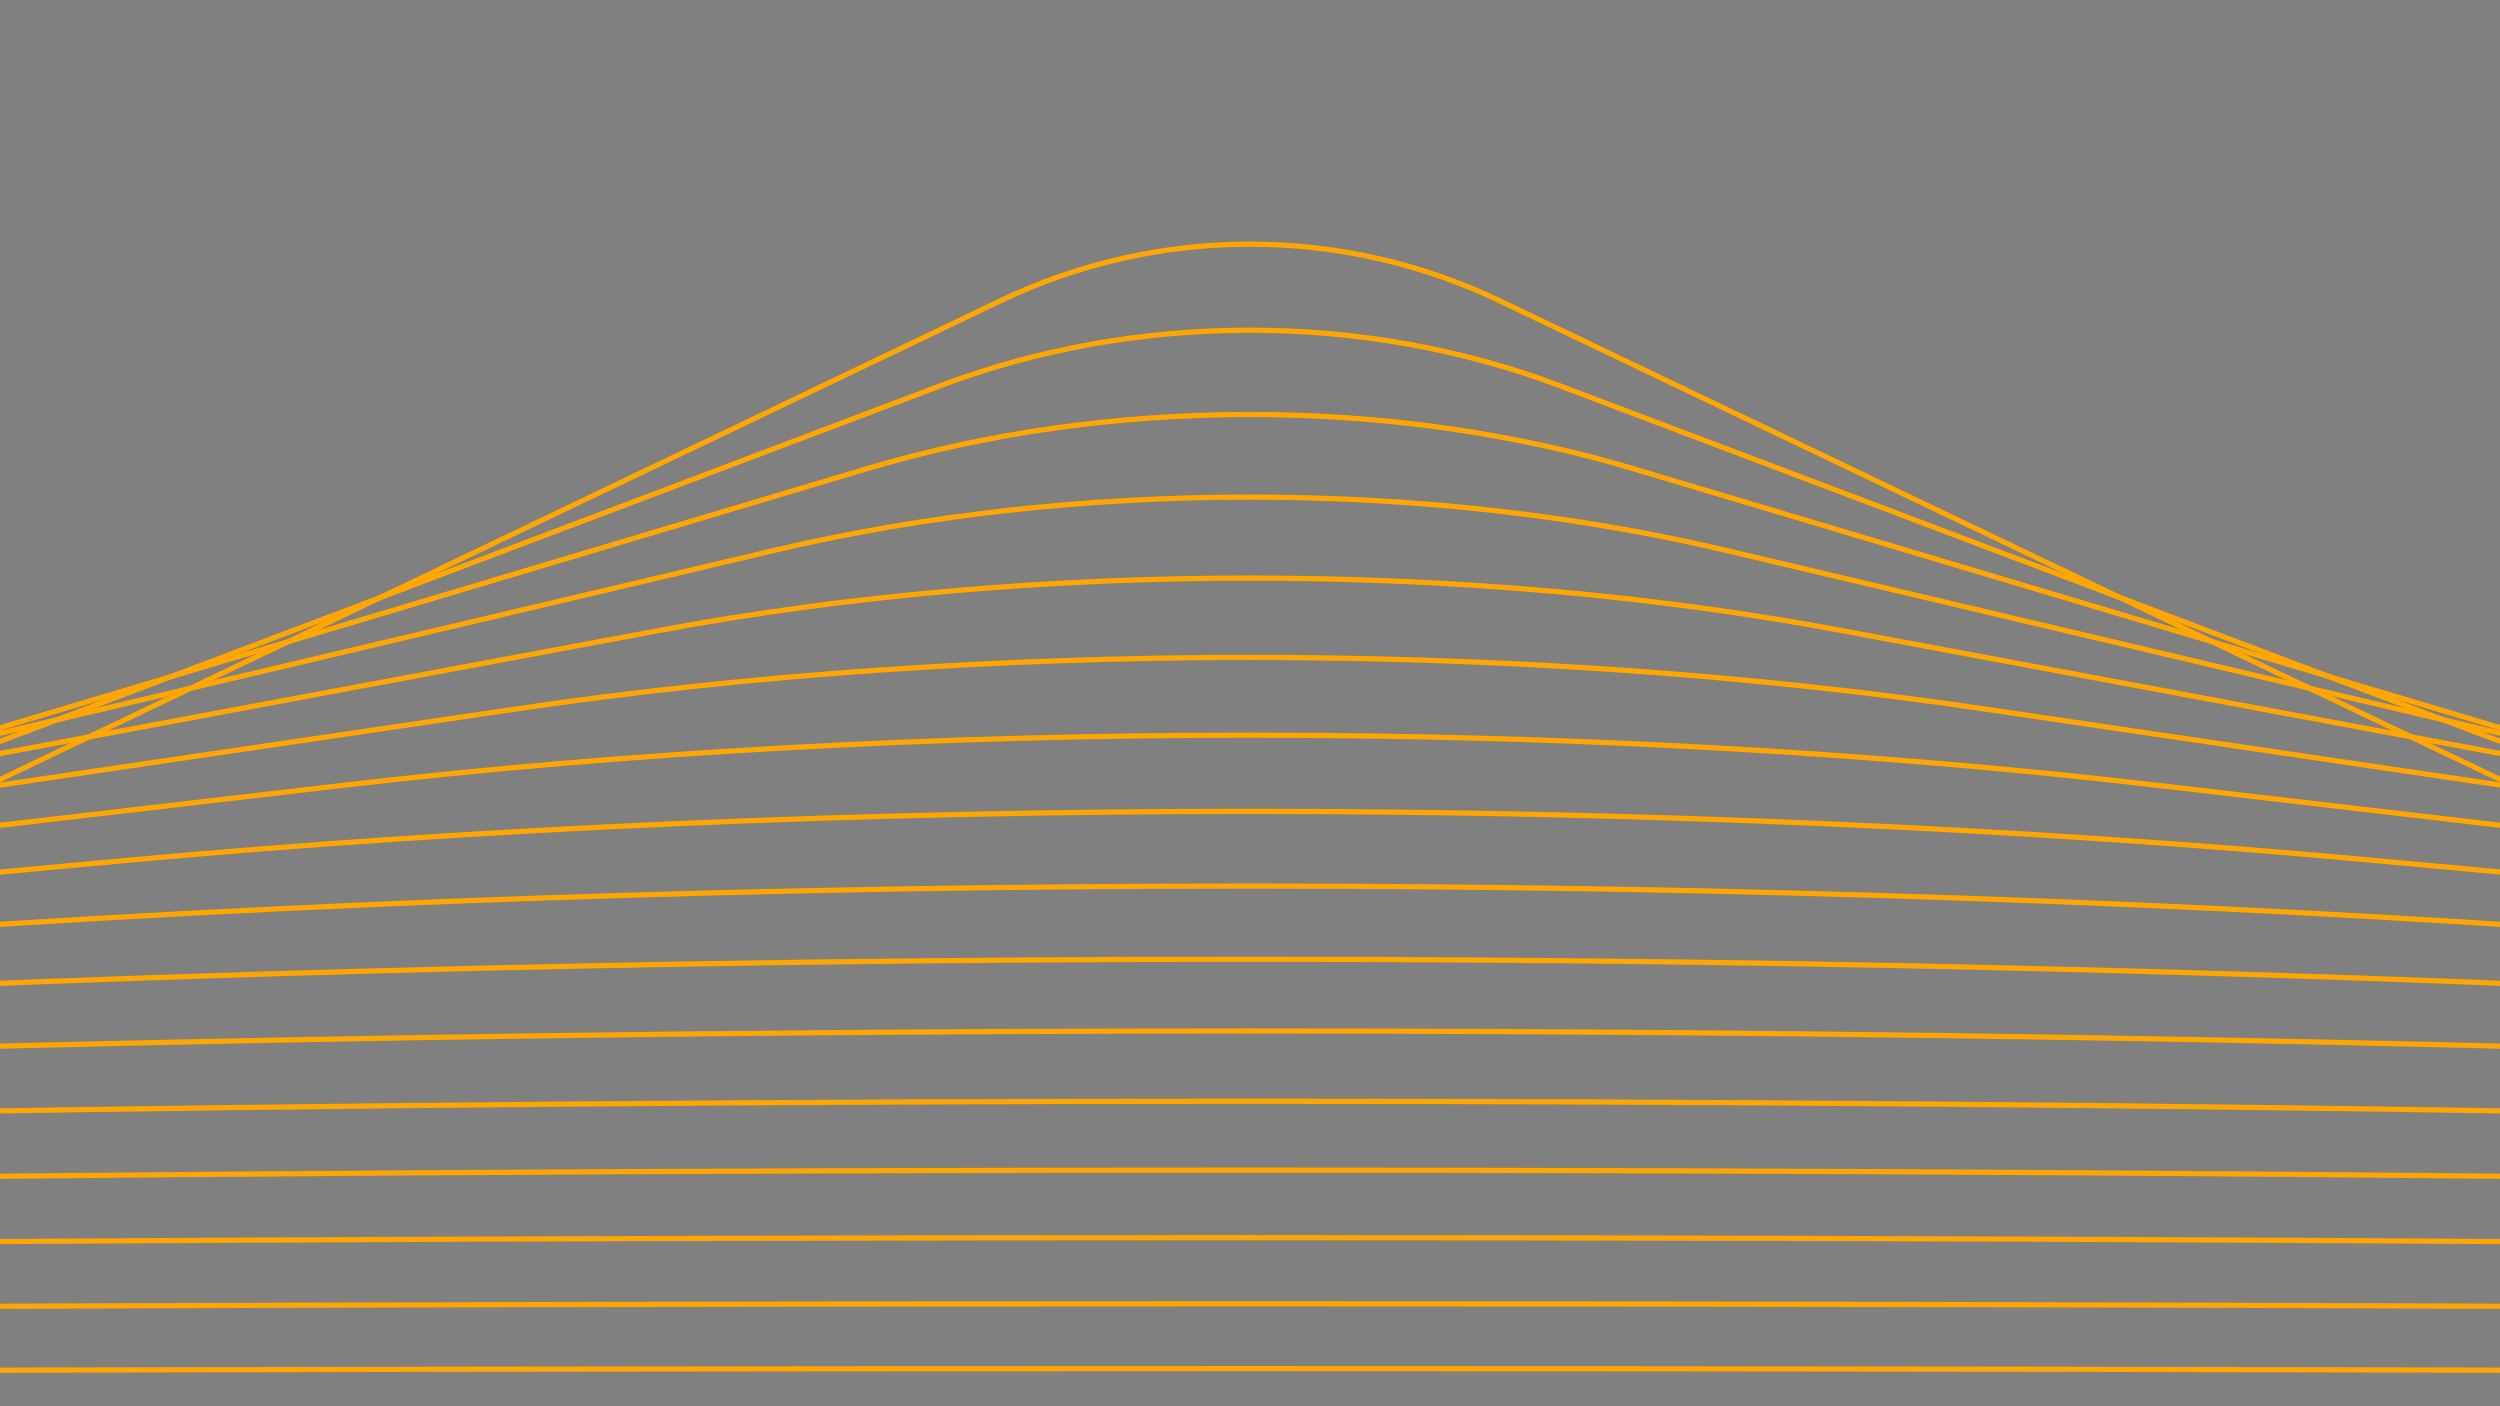 <?xml version="1.0" encoding="UTF-8"?><svg id="Livello_1" xmlns="http://www.w3.org/2000/svg" xmlns:xlink="http://www.w3.org/1999/xlink" viewBox="0 0 1920 1080"><rect x="0" y="0" width="1920" height="1080" fill="#808080" stroke="none"/><defs><style>.cls-1,.cls-2,.cls-3,.cls-4{fill:none;}.cls-5{clip-path:url(#clippath);}.cls-2{stroke:#ffa600;}.cls-2,.cls-3,.cls-4{fill-rule:evenodd;stroke-miterlimit:10;stroke-width:4px;}.cls-3{stroke:#fff;}.cls-4{stroke:#000;}.cls-6{clip-path:url(#clippath-1);}.cls-7{clip-path:url(#clippath-4);}.cls-8{clip-path:url(#clippath-2);}.cls-9{clip-path:url(#clippath-5);}</style><clipPath id="clippath"><rect class="cls-1" x="1979.55" y="1133.61" width="1920" height="1080"/></clipPath><clipPath id="clippath-1"><rect class="cls-1" x="3953.63" width="1920" height="1080"/></clipPath><clipPath id="clippath-2"><rect class="cls-1" x="3953.63" y="1133.61" width="1920" height="1080"/></clipPath><clipPath id="clippath-4"><rect class="cls-1" width="1920" height="1080"/></clipPath><clipPath id="clippath-5"><rect class="cls-1" x="1979.55" width="1920" height="1080"/></clipPath></defs><g class="cls-5"><g><g id="Full-logo"><path id="Top" class="cls-2" d="m4944.31,1588.03C602.33,2218.53-4139.16,2972.63-7953.3,3639.31c-17777.72,3107.5-69657.82,12176.13-84433.28,14758.9-2428.61,424.47-3720.97,710.69-3328.97,736.89l2695.14,180.1S-25896.28,8001.11-3361.03,4202.67C1387.61,3402.25,6659.06,2563.86,11807.68,1790.18c24433.3-3671.6,97210.53-14607.92,97210.53-14607.92l-2695.14-180.1c-392-26.2-2400.34,212.54-5164.6,613.96C84320.23-9938.7,25201.97-1353.75,4944.31,1588.03Z"/></g><g id="Full-logo-2"><path id="Top-2" class="cls-2" d="m4633.49,1612.14c-3517.21,493.39-7359.88,1099.75-10452.69,1649.39-14415.6,2562.04-56484.14,10038.85-68465.26,12168.27-1969.31,349.95-3018.96,598.35-2703.76,639.44l2167.11,282.53S-20403.3,7109.92-2133.87,4007.18c3849.75-653.81,8121.92-1327.95,12293.28-1939.83C29955.01-836.42,88918.37-9485.67,88918.37-9485.67l-2167.11-282.53c-315.2-41.09-1940.56,132.62-4179.74,446.75C68931.75-7407.99,21043.16-689.93,4633.49,1612.14Z"/></g><g id="Full-logo-3"><path id="Top-3" class="cls-2" d="m4382.3,1625.79c-2848.62,381.79-5962.73,868.27-8470.88,1323.29-11690.51,2121.01-45806.52,8310.79-55522.76,10073.67-1597.03,289.7-2450,507.86-2197.12,561.54l1738.65,369.06S-15951.09,6389.37-1139.33,3849.93c3121.14-535.12,6583.32-1075.96,9962.49-1556.31C24859.36,14.09,72624.92-6775.8,72624.92-6775.8l-1738.65-369.06c-252.88-53.68-1567.75,66.82-3381.28,309.9C56458.02-5354.26,17672.63-155.63,4382.3,1625.79Z"/></g><g id="Full-logo-4"><path id="Top-4" class="cls-2" d="m4179.47,1630.83c-2306.62,290.87-4830.16,680.04-6864.44,1058.62-9481.78,1764.66-37152.14,6914.54-45032.66,8381.25-1295.3,241.02-1988.9,435.1-1786.6,499.5l1390.9,442.79S-12342.51,5807.16-333.35,3723.69c2530.58-439.03,5336.18-871.71,8073.18-1245.03,12988.7-1771.64,51676.95-7048.7,51676.95-7048.7l-1390.9-442.79c-202.3-64.4-1265.42,12.44-2733.9,197.64C46346.89-3687.1,14941.09,273.6,4179.47,1630.83Z"/></g><g id="Full-logo-5"><path id="Top-5" class="cls-2" d="m4015.85,1628.71c-1867.23,216.69-3912.06,526.87-5562.26,843.72-7691.61,1476.99-30137.76,5787.36-36530.43,7014.98-1050.74,201.72-1615.22,376.73-1453.98,450.36l1108.55,506.25S-9417.75,5337.15,319.8,3622.62c2051.9-361.29,4325.28-706.13,6541.7-992.29C17379.74,1272.34,48709.45-2772.66,48709.45-2772.66l-1108.55-506.25c-161.24-73.63-1020.23-32.72-2208.98,105.26C38150.79-2333.21,12727.49,617.56,4015.85,1628.71Z"/></g><g id="Full-logo-6"><path id="Top-6" class="cls-2" d="m3884.04,1620.65c-1511.01,156.08-3167.79,402.08-4506.71,669.16-6240.7,1245.01-24452.72,4878.39-29639.51,5913.21-852.54,170.03-1312.41,330.03-1184.53,411.69l879.2,561.48S-7047.28,4958.13,849.05,3542c1663.92-298.41,3505.88-571.91,5300.28-786.99C14664.83,1734.3,40029.19-1306.06,40029.19-1306.06l-879.2-561.48c-127.88-81.67-821.34-70.41-1783.31,28.97C31506.96-1233.18,10933.74,892.29,3884.04,1620.65Z"/></g><g id="Full-logo-7"><path id="Top-7" class="cls-2" d="m3778.04,1607.6c-1222.21,106.44-2564.43,300.29-3651.06,527.29-5064.8,1058.2-19845.23,4146.43-24054.7,5025.98-691.9,144.51-1067.04,292.81-966.27,381.55l692.79,610.12S-5126.11,4652.91,1277.88,3477.97c1349.45-247.59,2841.7-463.1,4293.96-620.14C12463.73,2112.57,32991.96-107.32,32991.96-107.32l-692.79-610.12c-100.77-88.74-659.99-102.1-1438.09-34.31C26121.33-338.86,9480.31,1110.81,3778.04,1607.6Z"/></g><g id="Full-logo-8"><path id="Top-8" class="cls-2" d="m3692.97,1590.34c-988.05,65.69-2075.28,217.12-2957.45,411.9-4111.81,908.03-16111.17,3558.06-19528.59,4312.81-561.71,123.99-868.23,263.29-789.51,358.34l541.19,653.53S-3569.13,4407.56,1625.3,3427.43c1094.57-206.54,2303.33-374.89,3478.22-484.43C10679.08,2423.12,27286.5,874.54,27286.5,874.54l-541.19-653.53c-78.72-95.05-529.05-128.94-1158.08-87.09-3831.67,254.88-17284.47,1149.75-21894.26,1456.43Z"/></g><g id="Full-logo-9"><path id="Top-9" class="cls-2" d="m3624.89,1569.5c-798.18,32.14-1678.7,149.03-2395.18,317.98-3339.51,787.61-13085.1,3086.2-15860.65,3740.87-456.2,107.54-707.17,240.03-646.4,340.8l417.79,692.81S-2307.36,4210.8,1906.73,3387.86c888-173.41,1866.94-303.38,2816.94-373.97,4508.31-335.03,17936.82-1333.01,17936.82-1333.01l-417.79-692.81c-60.77-100.77-422.77-151.88-930.92-131.4-3095.34,124.74-13962.96,562.71-17686.89,712.83Z"/></g></g></g><g class="cls-6"><g><g id="Full-logo-10"><path id="Bottom" class="cls-4" d="m7918.74,12.74c-1519.19,43.17-3284.66,43.17-4802.36,0C-3964.77-188.39-24629.63-775.56-30515.45-942.77c-966.26-27.49-1581.05-85.46-1581.05-149.06v-437.23S-6050.7-1070.51,2693.56-916.52c1842.6,32.42,3805.4,32.42,5648,0,8744.26-153.99,34790.07-612.54,34790.07-612.54v437.23c0,63.61-614.21,121.57-1581.49,149.06C35664.76-775.56,14999.89-188.39,7918.74,12.74Z"/></g><g id="Full-logo-11"><path id="Bottom-2" class="cls-4" d="m7453.89,62.21c-1225.15,44.05-2648.92,44.05-3872.87,0C-2129.59-143.03-18794.8-742.18-23541.43-912.8c-779.24-28.05-1275.04-87.2-1275.04-152.1v-446.15S-3811.79-1043.15,3240.03-886.01c1485.97,33.08,3068.87,33.08,4554.84,0,7051.82-157.14,28056.51-625.05,28056.51-625.05v446.15c0,64.9-495.33,124.06-1275.39,152.1C29829.7-742.18,13164.49-143.03,7453.89,62.21Z"/></g><g id="Full-logo-12"><path id="Bottom-3" class="cls-4" d="m7079.01,112.68c-988.03,44.95-2136.22,44.95-3123.29,0C-649.61-96.74-14089.29-708.12-17917.22-882.22c-628.42-28.62-1028.26-88.98-1028.26-155.21v-455.26S-2006.22-1015.23,3680.73-854.89c1198.36,33.76,2474.9,33.76,3673.26,0,5686.95-160.34,22626.22-637.8,22626.22-637.8v455.26c0,66.23-399.46,126.59-1028.54,155.21C25124.02-708.12,11684.33-96.74,7079.01,112.68Z"/></g><g id="Full-logo-13"><path id="Bottom-4" class="cls-4" d="m6776.68,164.19c-796.8,45.87-1722.76,45.87-2518.78,0C543.93-49.5-10294.53-673.36-13381.57-851.02c-506.79-29.21-829.24-90.79-829.24-158.38v-464.55S-550.11-986.74,4036.14-823.13c966.42,34.45,1995.88,34.45,2962.3,0,4586.25-163.62,18246.95-650.82,18246.95-650.82v464.55c0,67.58-322.14,129.17-829.47,158.38C21329.11-673.36,10490.65-49.5,6776.68,164.19Z"/></g><g id="Full-logo-14"><path id="Bottom-5" class="cls-4" d="m6532.87,216.75c-642.58,46.8-1389.32,46.8-2031.27,0C1506.46-1.31-7234.23-637.9-9723.78-819.18c-408.7-29.8-668.74-92.65-668.74-161.61v-474.03S624.16-957.67,4322.75-790.72c779.37,35.15,1609.58,35.15,2388.95,0,3698.59-166.96,14715.28-664.1,14715.28-664.1v474.03c0,68.96-259.79,131.81-668.93,161.61C18268.7-637.9,9528.01-1.31,6532.87,216.75Z"/></g><g id="Full-logo-15"><path id="Bottom-6" class="cls-4" d="m6336.25,270.38c-518.21,47.76-1120.42,47.76-1638.12,0C2282.69,47.87-4766.26-601.71-6773.96-786.69c-329.6-30.41-539.31-94.54-539.31-164.91v-483.7S1571.16-928.01,4553.9-757.65c628.53,35.87,1298.05,35.87,1926.58,0,2982.73-170.36,11867.16-677.65,11867.16-677.65v483.7c0,70.37-209.51,134.5-539.46,164.91C15800.63-601.71,8751.68,47.87,6336.25,270.38Z"/></g><g id="Full-logo-16"><path id="Bottom-7" class="cls-4" d="m6177.68,325.11c-417.91,48.73-903.57,48.73-1321.07,0C2908.68,98.06-2775.95-564.78-4395.06-753.54c-265.81-31.03-434.93-96.47-434.93-168.27v-493.57S2334.87-897.74,4740.3-723.9c506.88,36.6,1046.82,36.6,1553.69,0,2405.43-173.84,9570.29-691.48,9570.29-691.48v493.57c0,71.8-168.96,137.24-435.05,168.27C13810.24-564.78,8125.61,98.06,6177.68,325.11Z"/></g><g id="Full-logo-17"><path id="Bottom-8" class="cls-4" d="m6049.8,380.95c-337.02,49.73-728.68,49.73-1065.38,0C3413.52,149.27-1170.87-527.1-2476.6-719.71c-214.36-31.66-350.75-98.44-350.75-171.71v-503.65S2950.76-866.86,4890.63-689.47c408.77,37.34,844.21,37.34,1252.98,0,1939.86-177.39,7717.98-705.59,7717.98-705.59v503.65c0,73.27-136.26,140.04-350.84,171.71-1305.64,192.61-5890.02,868.98-7460.93,1100.66Z"/></g><g id="Full-logo-18"><path id="Bottom-9" class="cls-4" d="m5946.68,437.93c-271.79,50.74-587.65,50.74-859.17,0C3820.64,201.52,123.56-488.65-929.45-685.19c-172.87-32.31-282.86-100.45-282.86-175.21v-513.93S3447.45-835.34,5011.86-654.33c329.65,38.11,680.81,38.11,1010.46,0,1564.41-181.01,6224.18-719.99,6224.18-719.99v513.93c0,74.76-109.89,142.9-282.94,175.21-1052.94,196.54-4750.02,886.71-6016.88,1123.12Z"/></g><g id="Full-logo-19"><path id="Bottom-10" class="cls-4" d="m5863.51,496.07c-219.19,51.78-473.91,51.78-692.88,0C4148.97,254.84,1167.45-449.42,318.24-649.97c-139.41-32.97-228.11-102.5-228.11-178.79v-524.41s3757.88,549.99,5019.5,734.69c265.85,38.88,549.04,38.88,814.89,0,1261.62-184.7,5019.5-734.69,5019.5-734.69v524.41c0,76.29-88.62,145.82-228.18,178.79-849.14,200.55-3830.66,904.81-4852.32,1146.04Z"/></g><g id="Full-logo-20"><path id="Bottom-11" class="cls-4" d="m5796.44,555.4c-176.76,52.83-382.18,52.83-558.78,0-823.92-246.16-3228.37-964.78-3913.21-1169.43-112.43-33.64-183.96-104.59-183.96-182.43v-535.12s3030.55,561.21,4047.98,749.68c214.39,39.68,442.78,39.68,657.17,0,1017.43-188.47,4047.98-749.68,4047.98-749.68v535.12c0,77.85-71.47,148.79-184.01,182.43-684.79,204.64-3089.24,923.27-3913.16,1169.43Z"/></g></g></g><g class="cls-8"><g><g id="Full-logo-21"><path id="Top-10" class="cls-2" d="m7833.23-232.29C4817.04,229.47,1546.42,795.57-1063.38,1307.59c-12164.25,2386.66-47662.71,9351.66-57772.67,11335.31-1661.77,326-2524.82,556.39-2223.26,593.08l2073.38,252.32S-12909.31,4872.09,2559.76,1979.4C5819.41,1369.84,9455.59,740.47,13022.95,168.37c16929.24-2715,67354.81-10801.97,67354.81-10801.97l-2073.38-252.32c-301.57-36.7-1715.3,127-3635.5,420.99C62972.11-8674.15,21905.3-2386.78,7833.23-232.29Z"/></g><g id="Full-logo-22"><path id="Top-11" class="cls-2" d="m7716.8-237.56C5212.28,129.66,2494.61,595.24,324.3,1028.88c-10115.81,2021.31-39636.4,7920.16-48043.86,9600.17-1381.93,276.09-2101.41,482.4-1853.39,531.06l1705.22,334.56S-9562.57,4275.19,3297.43,1851.4c2709.87-510.74,5731.29-1028.36,8694.23-1489.45,14060.89-2188.17,55942.78-8705.92,55942.78-8705.92l-1705.22-334.56c-248.02-48.66-1420.4,69.13-3014.86,302.94C53501.85-6951.38,19401.67-1951.03,7716.8-237.56Z"/></g><g id="Full-logo-23"><path id="Top-12" class="cls-2" d="m7620.79-247.19C5541.61,41.06,3283.54,422.96,1478.48,791.66c-8413.38,1718.6-32965.84,6734.07-39958.38,8162.49-1149.36,234.73-1749.56,421.41-1546.11,480.47l1398.76,406.05S-6781.14,3780.61,3910.39,1746.07c2252.93-428.72,4763.38-853.31,7223.9-1221.77,11676.61-1748.58,46456.64-6956.95,46456.64-6956.95l-1398.76-406.05c-203.45-59.06-1175.16,20.12-2498.84,203.65C45630.27-5517.14,17321.25-1592.17,7620.79-247.19Z"/></g><g id="Full-logo-24"><path id="Top-13" class="cls-2" d="m7541.77-260.56C5816.18-38.38,3940.12,273.85,2438.61,588.77c-6998.54,1467.97-27422.13,5752.04-33238.76,6972.16-956.07,200.49-1457.19,371.24-1290.86,439.4l1143.59,468.68S-4469.57,3371.11,4419.7,1659.6c1873.15-360.65,3958.89-707.79,6001.76-998.89,9694.64-1381.45,38571.18-5496.29,38571.18-5496.29l-1143.59-468.68c-166.33-68.17-971.2-21.55-2069.77,119.91C39087.43-4322.65,15592.59-1297.28,7541.77-260.56Z"/></g><g id="Full-logo-25"><path id="Top-14" class="cls-2" d="m7476.89-277.17C6045.24-110.35,4486.72,143.84,3237.48,414.28-2585.26,1674.94-19577.54,5353.99-24416.94,6401.81c-795.45,172.17-1214.26,330.06-1078.85,406.27l931.02,524.02S-2548.54,3032.38,4842.86,1588.84c1557.52-304.19,3290.23-586.8,4985.92-813.21,8047.07-1074.5,32016.12-4275.08,32016.12-4275.08l-931.02-524.02c-135.41-76.22-801.53-57.15-1712.97,49.08C33648.96-3327.37,14156.31-1055.65,7476.89-277.17Z"/></g><g id="Full-logo-26"><path id="Top-15" class="cls-2" d="m7423.78-296.63C6236.51-176.26,4941.93,29.56,3902.33,263.25-943.28,1352.61-15084.04,4531.77-19111.33,5437.22c-661.96,148.77-1012.43,296.37-902.78,379.77l753.85,573.4S-952.1,2752.5,5194.4,1531.15c1295.2-257.37,2734.47-486.2,4141.54-658.47C16013.35,55.15,35902.74-2380.03,35902.74-2380.03l-753.85-573.4c-109.65-83.4-660.37-87.72-1416.23-11.07C29128.39-2497.6,12963.05-858.37,7423.78-296.63Z"/></g><g id="Full-logo-27"><path id="Top-16" class="cls-2" d="m7380.48-318.58c-984.09,81.3-2059.28,246.78-2924.67,450.15C422.19,1079.58-11348.96,3846.31-14701.39,4634.29c-551.03,129.46-844.76,268.92-756.6,358.79l606.1,617.89S374.53,2521.58,5486.42,1484.37c1077.18-218.57,2272.54-402.55,3439.67-529.41C14464.83,352.9,30962.56-1440.47,30962.56-1440.47l-606.1-617.89c-88.16-89.87-542.9-114.14-1169.41-62.36C25370.73-1805.34,11971.8-698.05,7380.48-318.58Z"/></g><g id="Full-logo-28"><path id="Top-17" class="cls-2" d="m7345.35-342.76c-815.15,48.35-1707.96,180.17-2428.6,358.56C1557.87,847.42-8244.23,3274.46-11035.87,3965.71c-458.85,113.56-705.48,246.68-635.26,342.44l482.78,658.42S1476.92,2331.39,5728.96,1446.67c895.99-186.43,1888.6-332.98,2856.24-421.7,4592.04-421.03,18269.95-1675.16,18269.95-1675.16l-482.78-658.42c-70.22-95.77-445.11-137.13-964.07-106.32-3161.16,187.63-14259.84,846.39-18062.96,1072.16Z"/></g><g id="Full-logo-29"><path id="Top-18" class="cls-2" d="m7317.03-368.94c-674.66,20.49-1415.88,124.18-2016.22,282.04C2502.58,649.08-5663.4,2796.99-7989.07,3408.74c-382.26,100.49-589.8,228.77-534.56,329.96l379.76,695.74S2392.91,2175.1,5930.37,1416.56c745.42-159.84,1569.48-275.12,2371.25-331.71C12106.54,816.28,23439.88,16.27,23439.88,16.27l-379.76-695.74c-55.24-101.19-363.68-157.3-793.2-144.23-2616.35,79.58-11802.23,358.98-14949.89,454.76Z"/></g><g id="Full-logo-30"><path id="Top-19" class="cls-2" d="m7294.39-396.93c-557.82-3.16-1173.01,77-1673.42,218.05C3288.57,478.72-3518.01,2397.91-5456.53,2944.52c-318.62,89.78-493.74,214.48-451.04,320.73l293.59,730.49S3153.98,2047.03,6097.6,1392.78c620.28-137.87,1304.23-226.99,1968.09-256.45,3150.38-139.81,12534.15-556.3,12534.15-556.3l-293.59-730.49c-42.7-106.25-295.84-175.15-650.98-177.13-2163.25-12.14-9758.32-54.78-12360.87-69.34Z"/></g><g id="Full-logo-31"><path id="Top-20" class="cls-2" d="m7276.5-426.58c-460.64-23.33-971.06,37.13-1388.44,164.45C3942.67,331.48-1734.54,2063.93-3351.41,2557.35c-265.76,81.04-413.99,203.22-381.78,314.22l221.42,763.18S3786.27,1942.47,6236.4,1374.3c516.29-119.73,1083.77-186.94,1632.92-193.41,2606.07-30.7,10368.54-122.19,10368.54-122.19l-221.42-763.18c-32.21-111-239.3-191.1-532.56-205.92C15697.51-.75,9425.64-317.93,7276.5-426.58Z"/></g><g id="Full-logo-32"><path id="Top-21" class="cls-2" d="m7262.58-457.77c-379.79-40.61-803.11,3.31-1151.51,119.48C4487.16,203.31-251.85,1783.99-1601.53,2234.19c-221.84,73.93-347.79,194.48-324.39,310l160.87,794.28s6076.56-1480.99,8116.62-1978.22c429.88-104.78,900.52-153.61,1354.28-140.52,2153.35,62.14,8567.34,247.15,8567.34,247.15l-160.87-794.28c-23.4-115.53-192.13-205.5-433.92-231.32-1472.83-157.35-6643.89-709.8-8415.82-899.06Z"/></g><g id="Full-logo-33"><path id="Top-22" class="cls-2" d="m7251.99-490.41c-312.51-55.5-663.42-25.48-954.53,81.67C4940.58,90.84,980.83,1548.91-146.91,1964.2c-185.36,68.19-292.86,187.86-276.87,307.72l109.96,824.13s5061.61-1307.24,6760.92-1746.13c358.08-92.49,748.21-125.87,1122.61-96.05,1776.75,141.5,7069.01,562.88,7069.01,562.88l-109.96-824.13c-15.99-119.87-152.77-218.64-351.72-253.94-1211.94-215.11-5467-970.35-6925.06-1229.09Z"/></g><g id="Full-logo-34"><path id="Top-23" class="cls-2" d="m7244.17-524.41c-256.52-68.43-547.21-50.12-790.74,49.8C5318.32-8.72,2005.74,1351.07,1062.32,1738.36c-155.06,63.59-247.31,183.01-237.55,307.09l67.05,853.06s4218.31-1164.73,5634.5-1555.79c298.42-82.41,621.61-102.76,929.98-58.57,1463.41,209.71,5822.36,834.27,5822.36,834.27l-67.05-853.06c-9.75-124.07-119.87-230.76-283.18-274.29-994.79-265.23-4487.44-1196.45-5684.25-1515.49Z"/></g><g id="Full-logo-35"><path id="Top-24" class="cls-2" d="m7238.7-559.73c-209.89-79.73-450.52-71.33-654.54,22.86C5633.18-97.7,2857.96,1184.1,2067.58,1549.19c-129.9,59.93-209.54,179.66-205.06,307.85l30.78,881.32s3517.67-1048.25,4698.65-1400.21c248.86-74.17,516.38-83.51,769.8-26.88,1202.65,268.71,4784.87,1069.03,4784.87,1069.03l-30.78-881.32c-4.48-128.19-92.35-242.06-225.98-292.79-813.99-309.06-3671.86-1394.15-4651.15-1765.92Z"/></g></g></g><g class="cls-7"><g><g id="Full-logo-36"><path id="Top-25" class="cls-2" d="m-3870.26,1083.24c3053.77-42.85,6606.07-42.85,9662.82,0,14247.96,199.81,55827.67,783.01,67669.64,949.12,1946.27,27.27,3182.11,84.83,3182.11,147.99v434.31S24237.62,2159.18,6643.32,2006.25c-3707.49-32.23-7656.83-32.23-11364.32,0-17594.3,152.93-70000.99,608.41-70000.99,608.41v-434.31c0-63.17,1237.03-120.73,3181.23-147.99,11842.85-166.11,53422.55-749.3,67670.51-949.12Z"/></g><g id="Full-logo-37"><path id="Top-26" class="cls-2" d="m-2935.37,1034.11c2462.72-43.73,5327.47-43.73,7792.6,0,11490.29,203.89,45022.31,798.99,54572.29,968.49,1569.57,27.82,2566.22,86.56,2566.22,151.02v443.17s-42263.46-464.78-56452.42-620.83c-2989.91-32.89-6174.86-32.89-9164.78,0-14188.95,156.05-56452.42,620.83-56452.42,620.83v-443.17c0-64.46,997.6-123.19,2565.51-151.02,9550.68-169.5,43082.7-764.6,54572.99-968.49Z"/></g><g id="Full-logo-38"><path id="Top-27" class="cls-2" d="m-2181.43,983.97c1986.06-44.62,4296.35-44.62,6284.35,0,9266.36,208.05,36308.31,815.3,44009.91,988.25,1265.78,28.39,2069.53,88.32,2069.53,154.1v452.22S16098.93,2104.27,4656.23,1945.04c-2411.22-33.56-4979.73-33.56-7390.95,0-11442.7,159.24-45526.14,633.5-45526.14,633.5v-452.22c0-65.77,804.52-125.71,2068.96-154.1,7702.16-172.96,34744.12-780.2,44010.48-988.25Z"/></g><g id="Full-logo-39"><path id="Top-28" class="cls-2" d="m-1573.41,932.81c1601.66-45.53,3464.8-45.53,5068.03,0,7472.87,212.3,29280.9,831.93,35491.86,1008.42,1020.79,28.97,1668.98,90.13,1668.98,157.24v461.44S13168.81,2075.98,3940.83,1913.49c-1944.53-34.24-4015.91-34.24-5960.44,0-9227.99,162.49-36714.63,646.43-36714.63,646.43v-461.44c0-67.12,648.8-128.27,1668.52-157.24,6211.42-176.49,28019.45-796.12,35492.32-1008.42Z"/></g><g id="Full-logo-40"><path id="Top-29" class="cls-2" d="m-1083.07,880.6c1291.66-46.46,2794.19-46.46,4087.12,0,6026.51,216.63,23613.63,848.91,28622.47,1029,823.22,29.56,1345.95,91.97,1345.95,160.45v470.86S10805.82,2047.1,3363.89,1881.3c-1568.17-34.94-3238.64-34.94-4806.81,0-7441.92,165.8-29608.57,659.62-29608.57,659.62v-470.86c0-68.49,523.23-130.89,1345.58-160.45C-24696.7,1729.52-7109.58,1097.24-1083.07,880.6Z"/></g><g id="Full-logo-41"><path id="Top-30" class="cls-2" d="m-687.64,827.34c1041.66-47.41,2253.38-47.41,3296.06,0,4860.09,221.05,19043.25,866.24,23082.64,1050,663.89,30.16,1085.44,93.84,1085.44,163.73v480.47S8900.17,2017.64,2898.62,1848.45c-1264.65-35.65-2611.8-35.65-3876.46,0-6001.55,169.19-23877.88,673.08-23877.88,673.08v-480.47c0-69.88,421.96-133.56,1085.14-163.73C-19730.89,1693.57-5547.73,1048.39-687.64,827.34Z"/></g><g id="Full-logo-42"><path id="Top-31" class="cls-2" d="m-368.74,772.98c840.05-48.37,1817.24-48.37,2658.12,0,3919.43,225.56,15357.46,883.92,18615.03,1071.43,535.39,30.78,875.36,95.76,875.36,167.07v490.28S7363.37,1987.57,2523.41,1814.93c-1019.88-36.38-2106.29-36.38-3126.18,0-4839.96,172.64-19256.36,686.82-19256.36,686.82v-490.28c0-71.31,340.29-136.29,875.12-167.07C-15726.2,1656.9-4288.17,998.54-368.74,772.98Z"/></g><g id="Full-logo-43"><path id="Top-32" class="cls-2" d="m-111.56,717.51c677.46-49.36,1465.52-49.36,2143.64,0,3160.83,230.17,12385.05,901.96,15012.12,1093.3,431.77,31.41,705.93,97.71,705.93,170.48v500.28S6124.01,1956.89,2220.81,1780.73c-822.49-37.12-1698.62-37.12-2521.11,0-3903.19,176.16-15529.32,700.84-15529.32,700.84v-500.28c0-72.76,274.43-139.07,705.74-170.48C-12496.61,1619.47-3272.39,947.68-111.56,717.51Z"/></g><g id="Full-logo-44"><path id="Top-33" class="cls-2" d="m95.83,660.91c546.34-50.37,1181.87-50.37,1728.74,0,2549.05,234.87,9987.94,920.36,12106.55,1115.61,348.2,32.05,569.3,99.71,569.3,173.96v510.49S5124.52,1925.59,1976.78,1745.83c-663.3-37.88-1369.86-37.88-2033.15,0-3147.74,179.76-12523.64,715.14-12523.64,715.14v-510.49c0-74.25,221.31-141.91,569.14-173.96C-9892.11,1581.28-2453.22,895.78,95.83,660.91Z"/></g><g id="Full-logo-45"><path id="Top-34" class="cls-2" d="m263.09,603.16c440.6-51.4,953.12-51.4,1394.15,0,2055.69,239.66,8054.79,939.15,9763.35,1138.38,280.81,32.7,459.11,101.74,459.11,177.51v520.91S4318.48,1893.65,1779.99,1710.22c-534.92-38.65-1104.72-38.65-1639.64,0-2538.5,183.43-10099.71,729.73-10099.71,729.73v-520.91c0-75.77,178.48-144.8,458.99-177.51C-7791.7,1542.31-1792.6,842.82,263.09,603.16Z"/></g><g id="Full-logo-46"><path id="Top-35" class="cls-2" d="m397.98,544.23c355.32-52.44,768.65-52.44,1124.31,0,1657.81,244.55,6495.8,958.31,7873.67,1161.61,226.46,33.37,370.25,103.82,370.25,181.13v531.54S3668.46,1861.05,1621.28,1673.88c-431.38-39.44-890.91-39.44-1322.29,0-2047.18,187.17-8144.93,744.63-8144.93,744.63v-531.54c0-77.31,143.93-147.76,370.15-181.13C-6097.82,1502.54-1259.84,788.78,397.98,544.23Z"/></g><g id="Full-logo-47"><path id="Top-36" class="cls-2" d="m506.76,484.1c286.55-53.51,619.88-53.51,906.7,0,1336.95,249.54,5238.55,977.87,6349.73,1185.32,182.63,34.05,298.59,105.94,298.59,184.82v542.39S3144.24,1827.79,1493.29,1636.8c-347.89-40.25-718.47-40.25-1066.36,0-1650.95,190.99-6568.49,759.82-6568.49,759.82v-542.39c0-78.89,116.08-150.77,298.51-184.82C-4731.79,1461.96-830.19,733.64,506.76,484.1Z"/></g><g id="Full-logo-48"><path id="Top-37" class="cls-2" d="m594.48,422.73c231.09-54.61,499.9-54.61,731.21,0,1078.18,254.63,4224.64,997.83,5120.75,1209.51,147.28,34.75,240.8,108.1,240.8,188.6v553.46s-3965.76-580.44-5297.17-775.33c-280.56-41.07-579.41-41.07-859.97,0-1331.41,194.89-5297.17,775.33-5297.17,775.33v-553.46c0-80.5,93.61-153.85,240.73-188.6C-3630.15,1420.56-483.7,677.37,594.48,422.73Z"/></g><g id="Full-logo-49"><path id="Top-38" class="cls-2" d="m665.23,360.12c186.36-55.72,403.14-55.72,589.69,0,869.5,259.83,3406.96,1018.19,4129.64,1234.19,118.77,35.46,194.19,110.3,194.19,192.45v564.75s-3198.19-592.29-4271.91-791.15c-226.26-41.91-467.27-41.91-693.52,0-1073.72,198.86-4271.91,791.15-4271.91,791.15v-564.75c0-82.14,75.49-156.99,194.14-192.45C-2741.74,1378.31-204.28,619.95,665.23,360.12Z"/></g><g id="Full-logo-50"><path id="Top-39" class="cls-2" d="m722.28,296.23c150.29-56.86,325.12-56.86,475.55,0,701.21,265.13,2747.55,1038.97,3330.35,1259.38,95.79,36.18,156.61,112.55,156.61,196.37v576.28s-2579.19-604.38-3445.09-807.3c-182.46-42.76-376.83-42.76-559.29,0-865.9,202.92-3445.09,807.3-3445.09,807.3v-576.28c0-83.82,60.88-160.19,156.56-196.37C-2025.27,1335.2,21.07,561.36,722.28,296.23Z"/></g><g id="Full-logo-51"><path id="Top-40" class="cls-2" d="m768.29,231.03c121.2-58.02,262.19-58.02,383.51,0,565.49,270.54,2215.77,1060.17,2685.77,1285.08,77.25,36.92,126.3,114.85,126.3,200.38v588.04s-2079.99-616.71-2778.3-823.77c-147.15-43.64-303.9-43.64-451.04,0-698.31,207.06-2778.3,823.77-2778.3,823.77v-588.04c0-85.53,49.1-163.46,126.26-200.38C-1447.48,1291.21,202.8,501.58,768.29,231.03Z"/></g></g></g><g class="cls-9"><g><g id="Full-logo-52"><path id="Top-41" class="cls-3" d="m3812.79,464.57C-529.19,1095.08-5270.68,1849.18-9084.82,2515.85c-17777.72,3107.5-69657.82,12176.13-84433.28,14758.9-2428.61,424.47-3720.97,710.69-3328.97,736.89l2695.14,180.1S-27027.8,6877.65-4492.55,3079.21C256.09,2278.8,5527.54,1440.41,10676.16,666.73c24433.3-3671.6,97210.53-14607.92,97210.53-14607.92l-2695.14-180.1c-392-26.2-2400.34,212.54-5164.6,613.96C83188.71-11062.15,24070.45-2477.21,3812.79,464.57Z"/></g><g id="Full-logo-53"><path id="Top-42" class="cls-3" d="m3501.97,488.68C-15.24,982.07-3857.92,1588.43-6950.72,2138.08c-14415.6,2562.04-56484.14,10038.85-68465.26,12168.27-1969.31,349.95-3018.96,598.35-2703.76,639.44l2167.11,282.53S-21534.82,5986.47-3265.4,2883.73C584.35,2229.92,4856.52,1555.78,9027.89,943.9,28823.49-1959.87,87786.85-10609.12,87786.85-10609.12l-2167.11-282.53c-315.2-41.09-1940.56,132.62-4179.74,446.75C67800.23-8531.44,19911.64-1813.39,3501.97,488.68Z"/></g><g id="Full-logo-54"><path id="Top-43" class="cls-3" d="m3250.78,502.34C402.16,884.13-2711.95,1370.61-5220.1,1825.63c-11690.51,2121.01-45806.52,8310.79-55522.76,10073.67-1597.03,289.7-2450,507.86-2197.12,561.54l1738.65,369.06S-17082.61,5265.91-2270.86,2726.47C850.29,2191.36,4312.46,1650.51,7691.64,1170.16c16036.2-2279.53,63801.76-9069.41,63801.76-9069.41l-1738.65-369.06c-252.88-53.68-1567.75,66.82-3381.28,309.9C55326.5-6477.72,16541.11-1279.08,3250.78,502.34Z"/></g><g id="Full-logo-55"><path id="Top-44" class="cls-3" d="m3047.95,507.37C741.33,798.24-1782.21,1187.42-3816.49,1565.99c-9481.78,1764.66-37152.14,6914.54-45032.66,8381.25-1295.3,241.02-1988.9,435.1-1786.6,499.5l1390.9,442.79S-13474.03,4683.71-1464.87,2600.24c2530.58-439.03,5336.18-871.71,8073.18-1245.03C19597.01-416.43,58285.25-5693.49,58285.25-5693.49l-1390.9-442.79c-202.3-64.4-1265.42,12.44-2733.9,197.64C45215.37-4810.55,13809.57-849.85,3047.95,507.37Z"/></g><g id="Full-logo-56"><path id="Top-45" class="cls-3" d="m2884.33,505.26c-1867.23,216.69-3912.06,526.87-5562.26,843.72-7691.61,1476.99-30137.76,5787.36-36530.43,7014.98-1050.74,201.72-1615.22,376.73-1453.98,450.36l1108.55,506.25S-10549.27,4213.7-811.72,2499.17c2051.9-361.29,4325.28-706.13,6541.7-992.29C16248.22,148.89,47577.93-3896.11,47577.93-3896.11l-1108.55-506.25c-161.24-73.63-1020.23-32.72-2208.98,105.26C37019.27-3456.66,11595.97-505.9,2884.33,505.26Z"/></g><g id="Full-logo-57"><path id="Top-46" class="cls-3" d="m2752.52,497.2C1241.51,653.28-415.27,899.28-1754.18,1166.36c-6240.7,1245.01-24452.72,4878.39-29639.51,5913.21-852.54,170.03-1312.41,330.03-1184.53,411.69l879.2,561.48S-8178.8,3834.67-282.47,2418.54c1663.92-298.41,3505.88-571.91,5300.28-786.99,8515.5-1020.71,33879.86-4061.07,33879.86-4061.07l-879.2-561.48c-127.88-81.67-821.34-70.41-1783.31,28.97C30375.44-2356.63,9802.22-231.16,2752.52,497.2Z"/></g><g id="Full-logo-58"><path id="Top-47" class="cls-3" d="m2646.52,484.15C1424.31,590.59,82.09,784.44-1004.54,1011.44c-5064.8,1058.2-19845.23,4146.43-24054.7,5025.98-691.9,144.51-1067.04,292.81-966.27,381.55l692.79,610.12S-6257.63,3529.45,146.36,2354.52c1349.45-247.59,2841.7-463.1,4293.96-620.14C11332.21,989.12,31860.44-1230.78,31860.44-1230.78l-692.79-610.12c-100.77-88.74-659.99-102.1-1438.09-34.31C24989.81-1462.31,8348.79-12.64,2646.52,484.15Z"/></g><g id="Full-logo-59"><path id="Top-48" class="cls-3" d="m2561.45,466.89c-988.05,65.69-2075.28,217.12-2957.45,411.9-4111.81,908.03-16111.17,3558.06-19528.59,4312.81-561.71,123.99-868.23,263.29-789.51,358.34l541.19,653.53S-4700.65,3284.11,493.78,2303.98c1094.57-206.54,2303.33-374.89,3478.22-484.43C9547.56,1299.66,26154.98-248.91,26154.98-248.91l-541.19-653.53c-78.72-95.05-529.05-128.94-1158.08-87.09C20624.04-734.66,7171.24,160.21,2561.45,466.89Z"/></g><g id="Full-logo-60"><path id="Top-49" class="cls-3" d="m2493.37,446.05c-798.18,32.14-1678.7,149.03-2395.18,317.98-3339.51,787.61-13085.1,3086.2-15860.65,3740.87-456.2,107.54-707.17,240.03-646.4,340.8l417.79,692.81S-3438.88,3087.34,775.21,2264.4c888-173.41,1866.94-303.38,2816.94-373.97,4508.31-335.03,17936.82-1333.01,17936.82-1333.01l-417.79-692.81c-60.77-100.77-422.77-151.88-930.92-131.4C17084.92-142.04,6217.31,295.93,2493.37,446.05Z"/></g><g id="Full-logo-61"><path id="Top-50" class="cls-3" d="m2439.09,422.13c-644.2,4.39-1357.16,93.15-1939.37,241.44-2713.68,691.32-10632.93,2708.93-12888.34,3283.57-370.71,94.39-576.71,221.86-530.57,327.87l317.22,728.83S-2416.41,2930.01,1003.14,2233.76c720.57-146.72,1513.22-245.4,2280.87-283.95,3642.95-182.98,14493.88-728.05,14493.88-728.05l-317.22-728.83c-46.14-106.01-336.46-171.69-746.58-168.87-2498.24,17.15-11269.43,77.39-14275,98.07Z"/></g><g id="Full-logo-62"><path id="Top-51" class="cls-3" d="m2396.02,395.52c-519.33-18.65-1096.44,47.14-1569.85,178.98C-1380.41,1189.13-7819.8,2982.95-9653.74,3493.85c-301.43,83.91-471.05,207.83-436.84,318.71l235.15,762.33S-1587.91,2804.71,1187.71,2210.39c584.88-125.24,1226.5-198.39,1846.28-210.49,2941.22-57.45,11701.99-228.64,11701.99-228.64l-235.15-762.33c-34.2-110.88-266.34-189-596.96-200.85-2013.96-72.21-9084.89-325.73-11507.84-412.55Z"/></g><g id="Full-logo-63"><path id="Top-52" class="cls-3" d="m2362.05,366.57c-418.03-37.9-885.02,9.12-1270.27,127.92C-703.94,1048.35-5944.32,2664.84-7436.78,3125.24c-245.3,75.61-385.49,197.18-361.05,312.65l168.07,793.89S-916.64,2705.41,1337.12,2192.95c474.92-107.99,994.1-160.27,1493.95-150.44,2372.13,46.63,9437.77,185.46,9437.77,185.46l-168.07-793.89c-24.45-115.47-209.34-204.31-475.48-228.41-1621.14-146.86-7312.89-662.46-9263.25-839.09Z"/></g><g id="Full-logo-64"><path id="Top-53" class="cls-3" d="m2335.49,335.51c-335.85-54.09-713.54-22.44-1027.39,86.09C-154.76,927.64-4423.8,2404.56-5639.62,2825.22c-199.83,69.07-316.24,189.29-299.79,309.13l113.11,823.99S-372.83,2627.26,1458.03,2180.35c385.8-94.18,805.71-129.36,1208.3-101.25,1910.53,133.39,7601.25,530.63,7601.25,530.63l-113.11-823.99c-16.45-119.85-162.97-218.03-376.79-252.44-1302.44-209.64-5875.26-945.64-7442.2-1197.8Z"/></g><g id="Full-logo-65"><path id="Top-54" class="cls-3" d="m2314.95,302.56c-269.16-67.81-574.46-48.79-830.46,51.74C291.24,823.04-3190.99,2191.11-4182.74,2580.77c-163,63.97-260.21,183.64-250.32,307.71l67.97,853.02S67.65,2566.3,1555.84,2171.73c313.59-83.15,653.01-104.29,976.69-60.85,1536.06,206.17,6111.37,820.2,6111.37,820.2l-67.97-853.02c-9.89-124.07-125.21-230.5-296.57-273.64C7235.54,1541.57,3570.75,618.73,2314.95,302.56Z"/></g><g id="Full-logo-66"><path id="Top-55" class="cls-3" d="m2299.33,267.87c-215.02-79.55-461.62-70.94-670.77,23.42-974.9,440.01-3819.96,1724.25-4630.23,2090.03-133.17,60.05-214.88,179.85-210.41,308.03l30.78,881.32S424.38,2519.35,1634.91,2166.36c255.08-74.38,529.24-83.96,788.89-27.55,1232.2,267.68,4902.44,1064.93,4902.44,1064.93l-30.78-881.32c-4.48-128.19-94.43-241.99-231.32-292.61-833.88-308.37-3761.58-1391.02-4764.8-1761.95Z"/></g><g id="Full-logo-67"><path id="Top-56" class="cls-3" d="m2287.72,231.57c-171.06-89.7-370.05-89.7-541.28,0-798.12,418.27-3127.26,1639.06-3790.6,1986.77-109.02,57.08-178.25,177.56-178.25,309.79v909.13s2935.63-953.45,3921.2-1273.58c207.68-67.46,428.91-67.46,636.59,0,985.57,320.13,3921.2,1273.58,3921.2,1273.58v-909.13c0-132.23-69.29-252.72-178.2-309.79-663.39-347.71-2992.54-1568.5-3790.65-1986.77Z"/></g></g></g></svg>